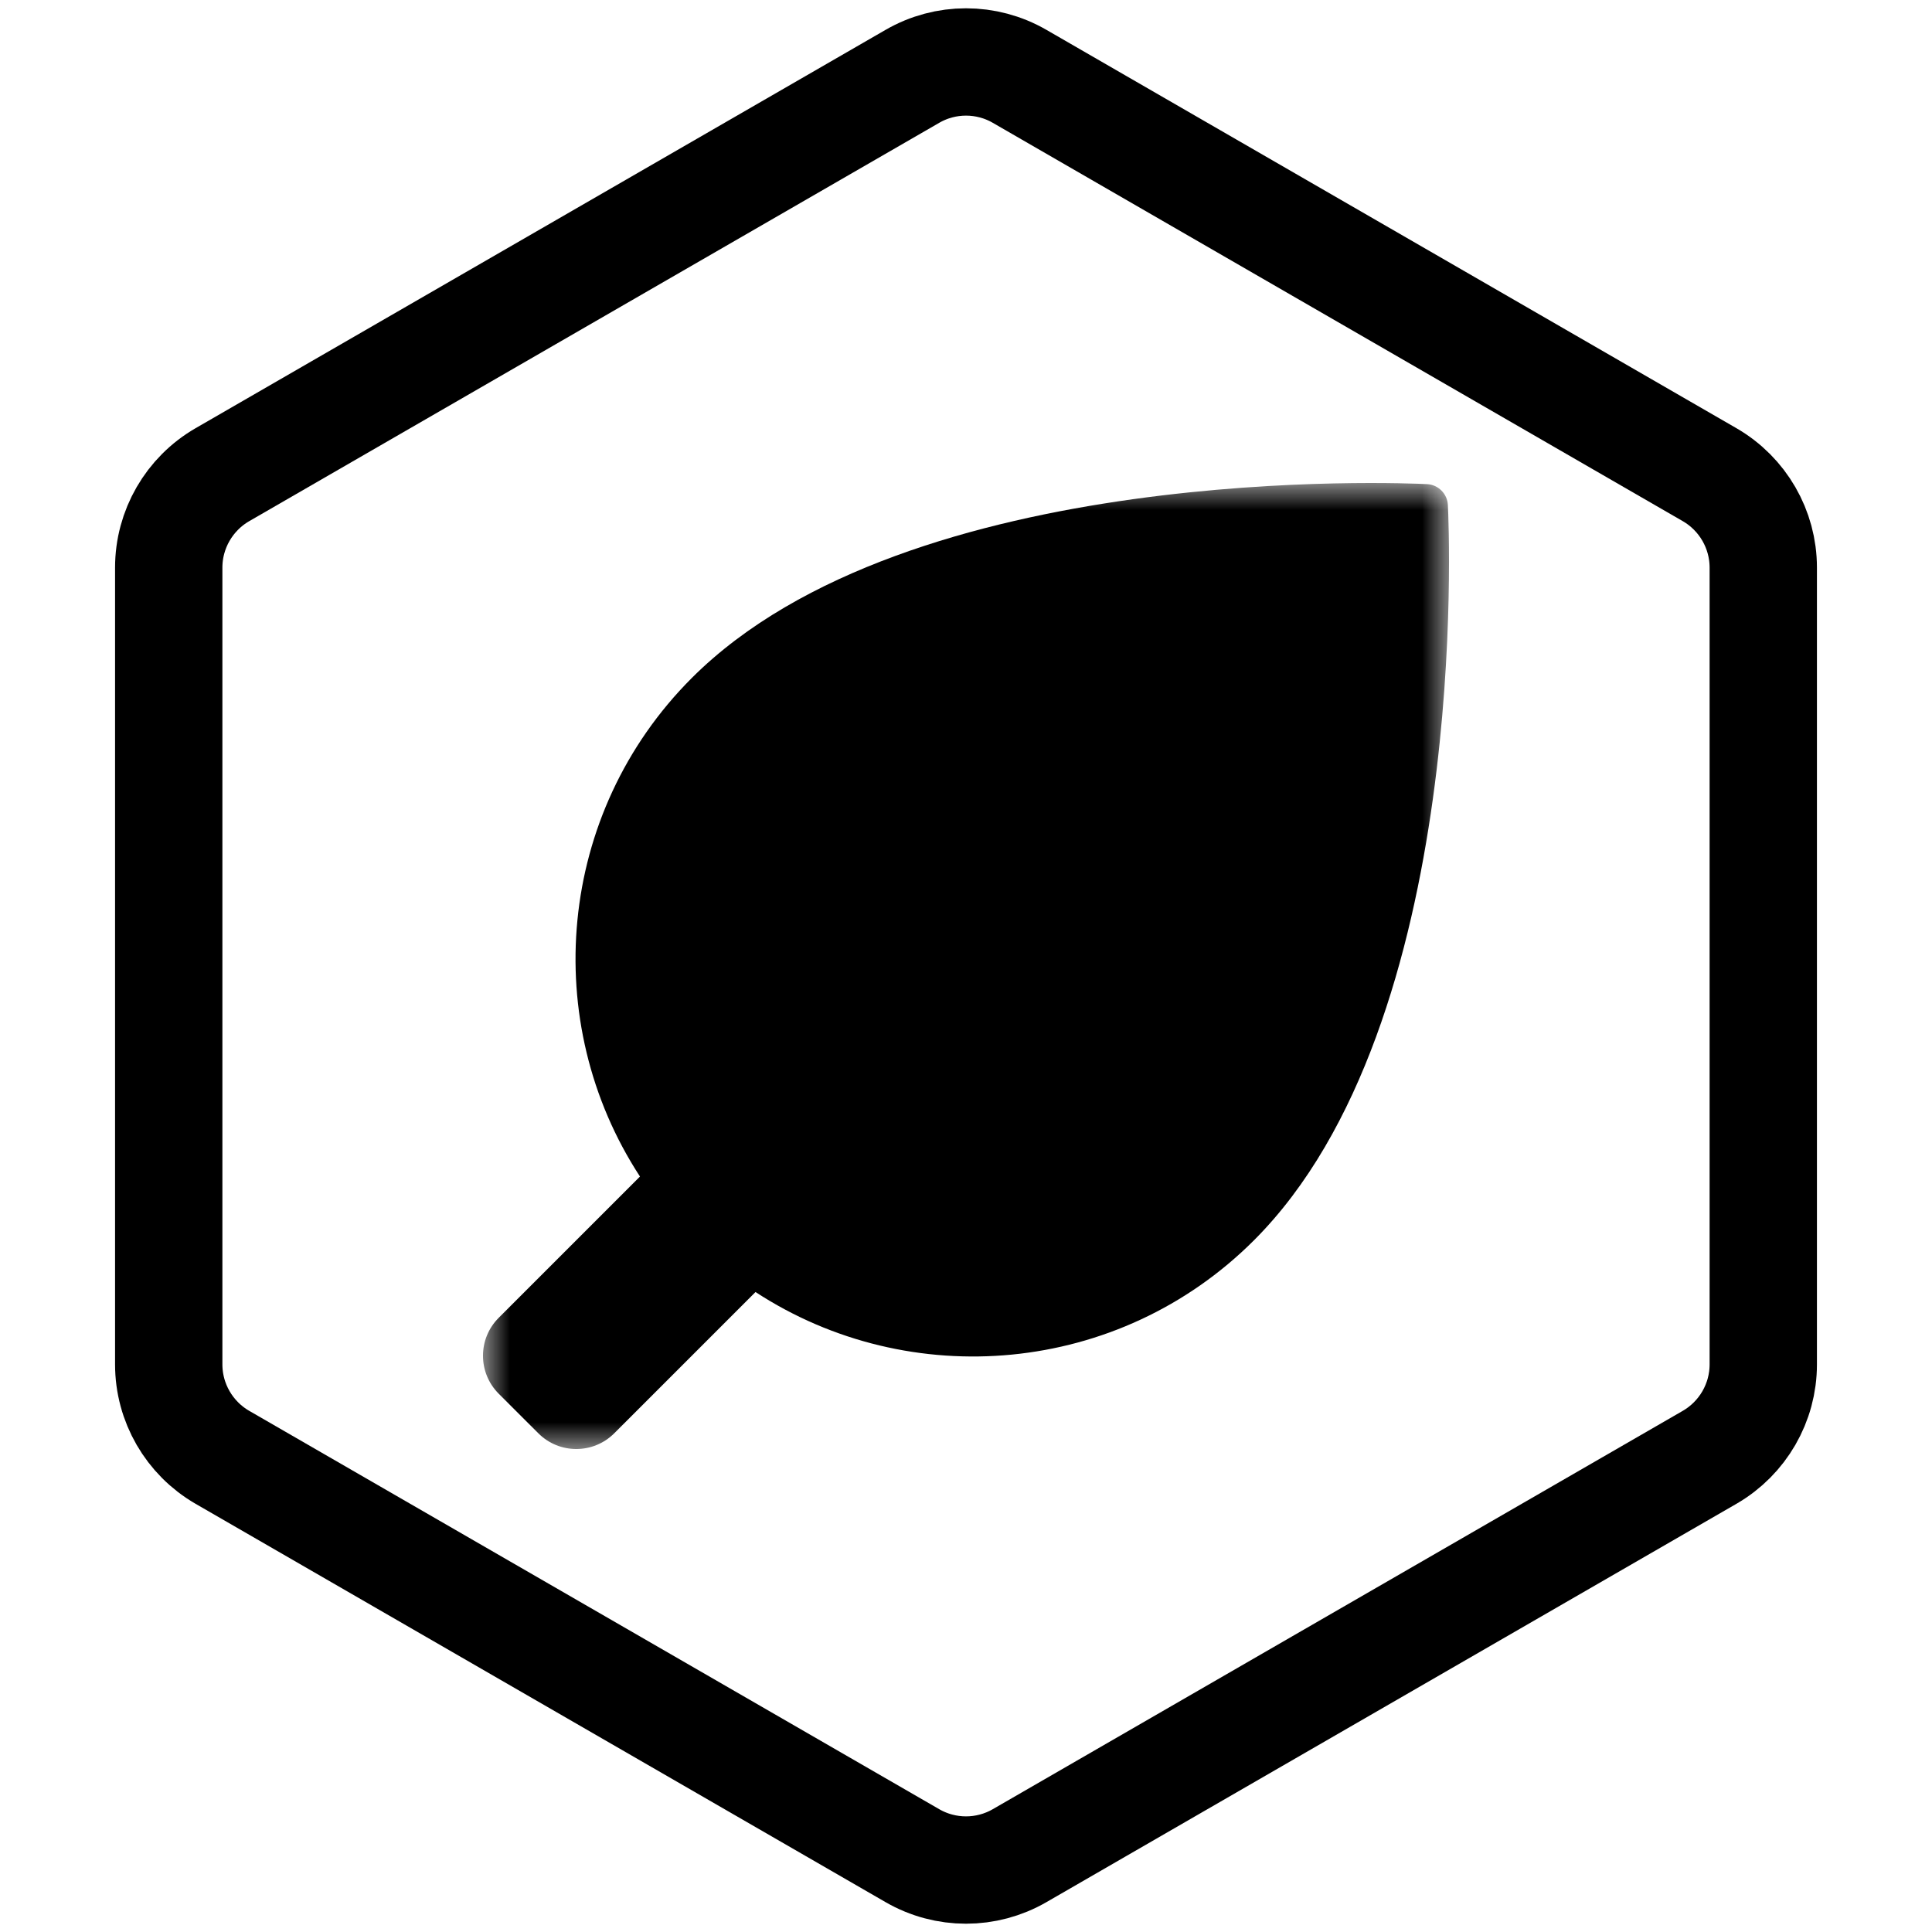 <svg width="36" height="36" viewBox="0 0 36 36" fill="none" xmlns="http://www.w3.org/2000/svg">
<path d="M31.856 8.845L19 1.423C18.381 1.065 17.619 1.065 17 1.423L4.144 8.845C3.525 9.203 3.144 9.863 3.144 10.577V25.423C3.144 26.137 3.525 26.797 4.144 27.155L17 34.577C17.619 34.935 18.381 34.935 19 34.577L31.856 27.155C32.475 26.797 32.856 26.137 32.856 25.423V10.577C32.856 9.863 32.475 9.203 31.856 8.845Z" stroke="black" stroke-width="2"/>
<mask id="mask0" mask-type="alpha" maskUnits="userSpaceOnUse" x="9" y="9" width="18" height="18">
<path fill-rule="evenodd" clip-rule="evenodd" d="M9 9H27V27H9V9Z" fill="white"/>
</mask>
<g mask="url(#mask0)">
<path fill-rule="evenodd" clip-rule="evenodd" d="M26.979 9.411C26.969 9.2 26.8 9.031 26.589 9.021C26.197 9.001 16.938 8.586 12.89 12.634C10.371 15.153 10.049 19.051 11.925 21.923L9.293 24.555C8.902 24.945 8.902 25.579 9.293 25.97L10.031 26.707C10.421 27.098 11.055 27.098 11.446 26.707L14.078 24.075C16.95 25.951 20.847 25.63 23.367 23.11C27.415 19.062 27 9.804 26.979 9.411Z" fill="black"/>
</g>
</svg>
